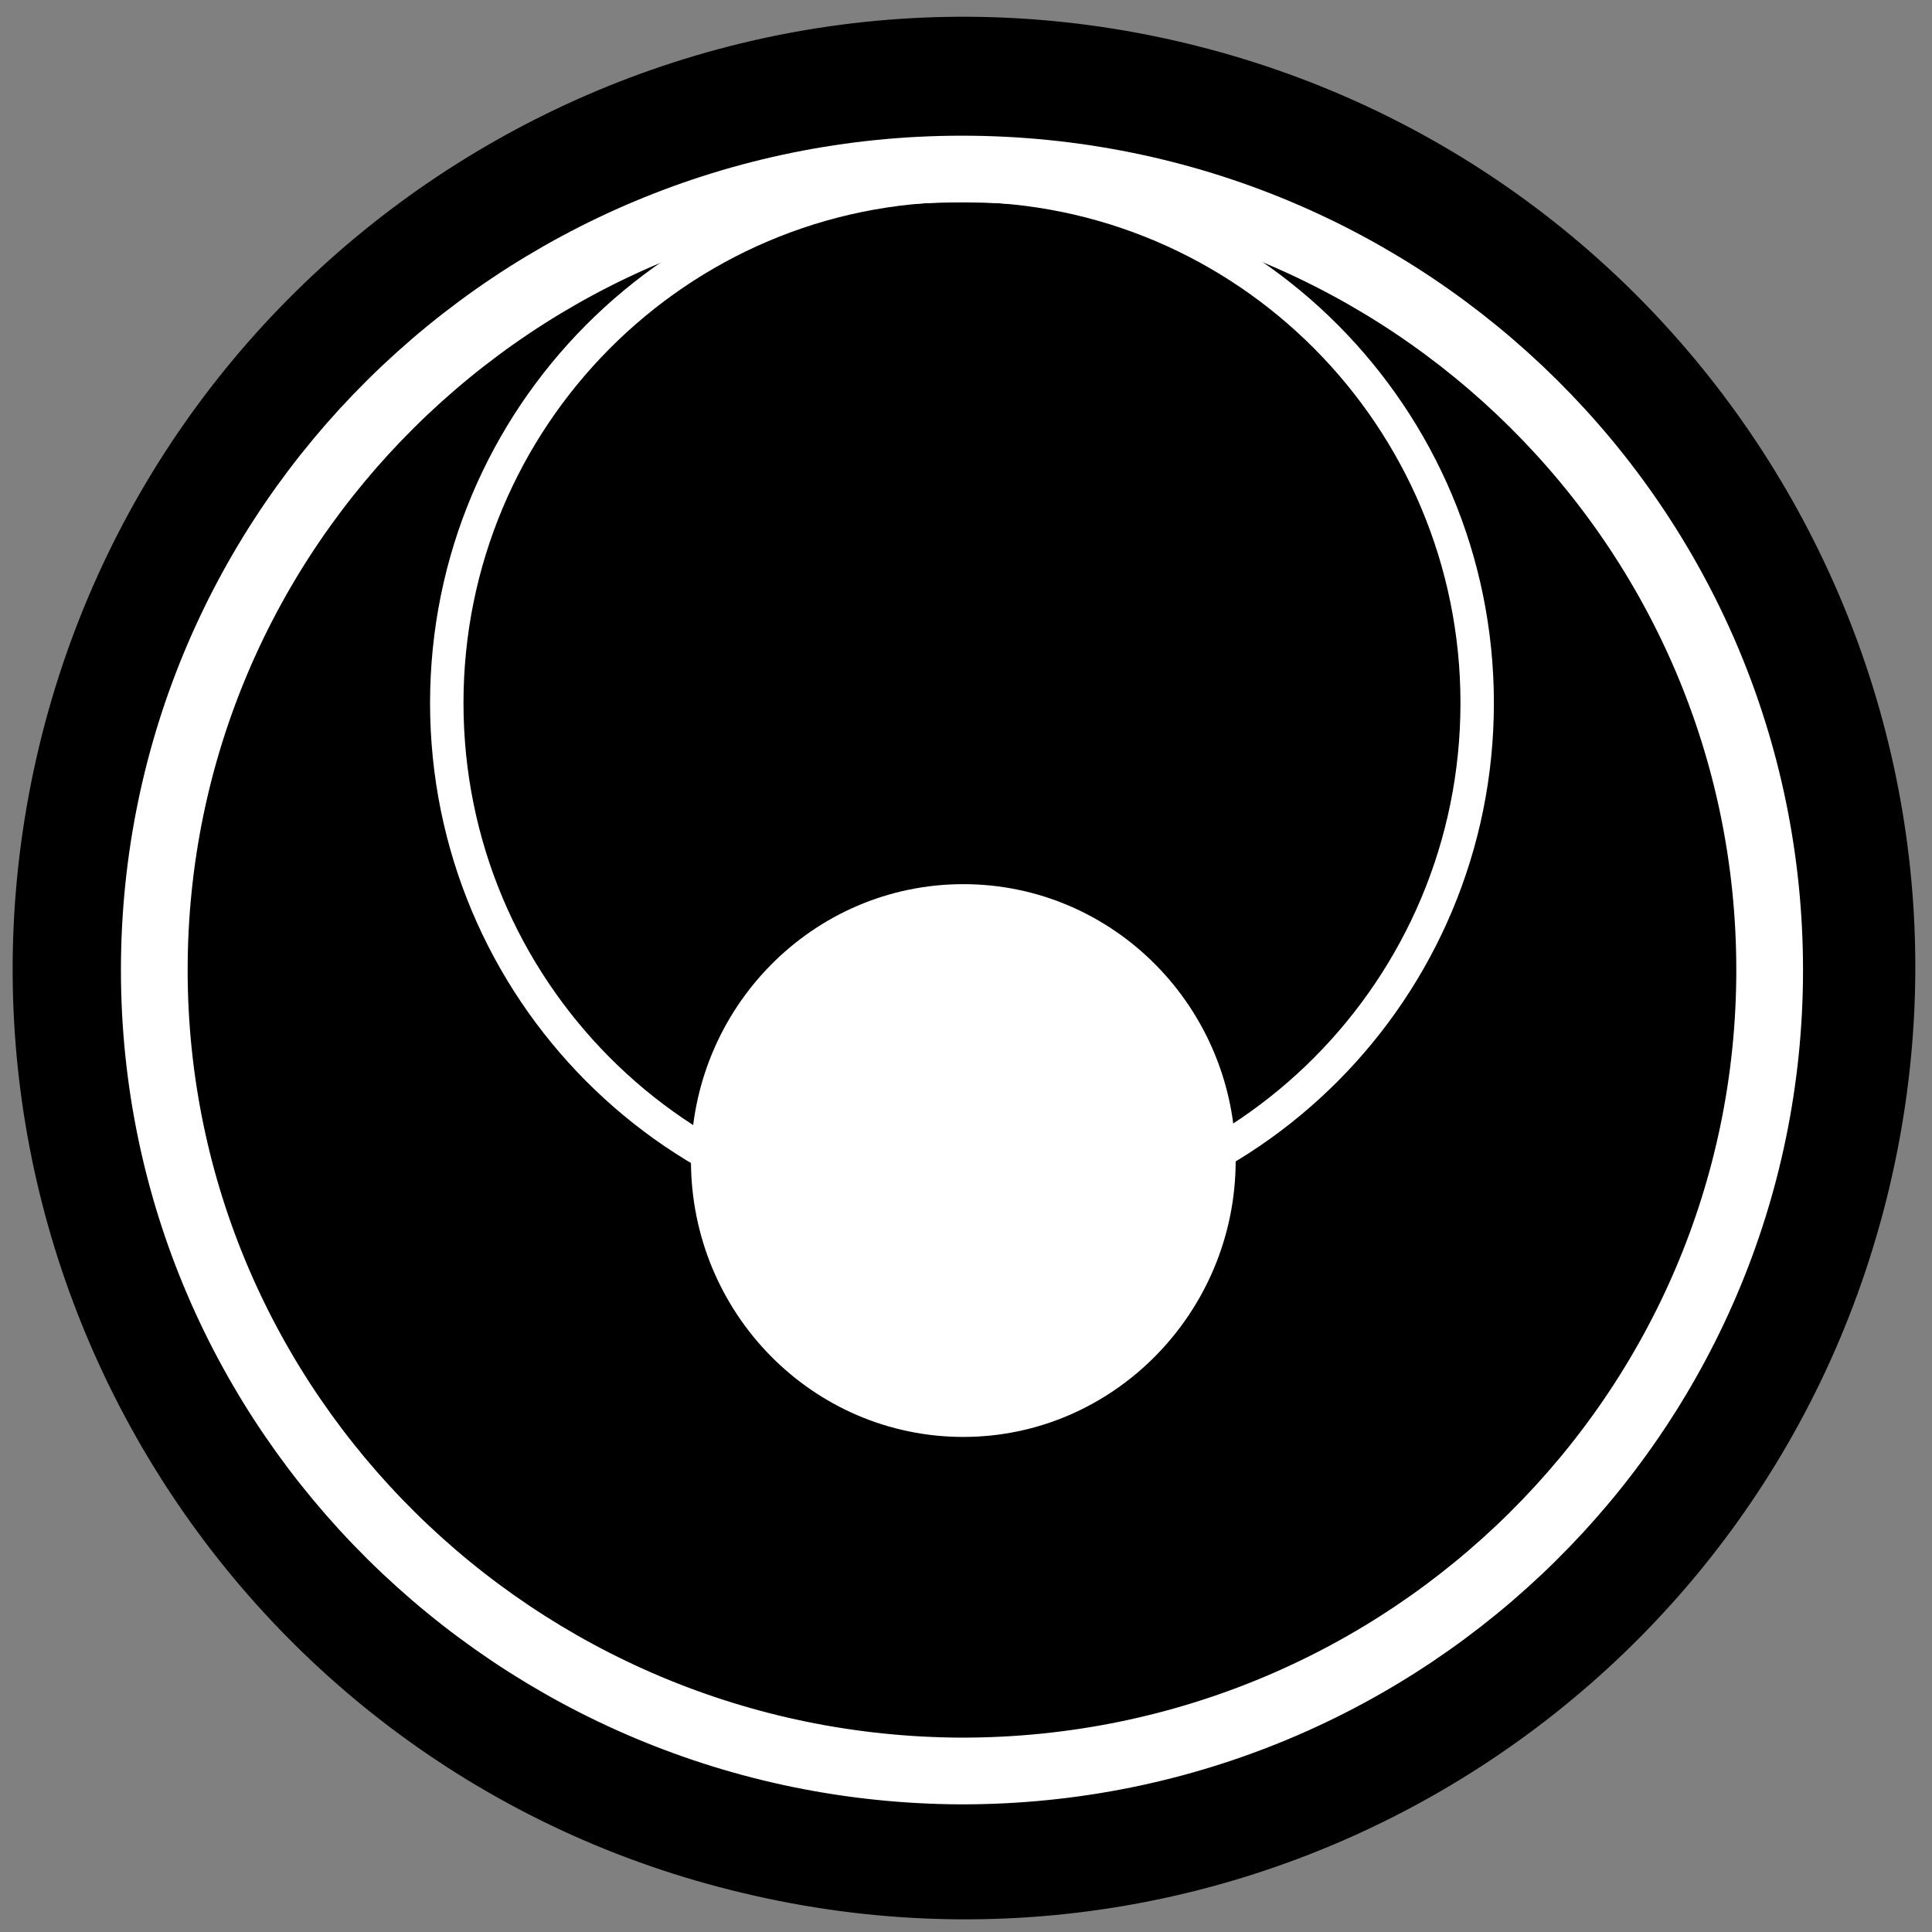 <?xml version="1.0" encoding="utf-8"?>
<!-- Generator: Adobe Illustrator 27.7.0, SVG Export Plug-In . SVG Version: 6.00 Build 0)  -->
<svg version="1.1" id="Calque_1" xmlns="http://www.w3.org/2000/svg" xmlns:xlink="http://www.w3.org/1999/xlink" x="0px" y="0px"
	 viewBox="0 0 144 144" style="enable-background:new 0 0 144 144;" xml:space="preserve">
<rect x="0" y="0" width="144" height="144" fill="#808080" stroke="none"/>
<style type="text/css">
	.st0{fill-rule:evenodd;clip-rule:evenodd;}
	.st1{fill-rule:evenodd;clip-rule:evenodd;fill:#FFFFFF;}
	.st2{fill:none;stroke:#FFFFFF;stroke-width:2.491;stroke-miterlimit:10;}
	.st3{fill:none;stroke:#FFFFFF;stroke-width:4.973;stroke-miterlimit:10;}
	.st4{fill:none;stroke:#000000;}
</style>
<g>
	<path class="st0" d="M88.3,3.2c38.1,9.1,61.6,47.3,52.5,85.4c-9.1,38.1-47.3,61.6-85.4,52.5C17.3,132.1-6.2,93.8,2.9,55.7
		C12,17.7,50.2-5.9,88.3,3.2z"/>
	<path class="st1" d="M71.8,65.9c11.2,0,20.3,9.2,20.3,20.6c0,11.3-9.1,20.6-20.3,20.6s-20.3-9.2-20.3-20.6
		C51.5,75.1,60.6,65.9,71.8,65.9z"/>
	<path class="st2" d="M33.3,52.4c0-21.3,17.2-38.6,38.4-38.6s38.4,17.3,38.4,38.6S92.9,91,71.7,91S33.3,73.7,33.3,52.4z"/>
	<path class="st3" d="M11.5,72.3c0-33,27-59.7,60.2-59.7c33.3,0,60.2,26.7,60.2,59.7s-27,59.7-60.2,59.7
		C38.5,131.9,11.5,105.2,11.5,72.3z"/>
	<path class="st4" d="M-56.3-109.3v36"/>
	<path class="st4" d="M-109.8-54.8h36"/>
	<path class="st4" d="M-109.8,200.2h36"/>
	<path class="st4" d="M-56.3,253.7v-36"/>
	<path class="st4" d="M199.7-109.3v36"/>
	<path class="st4" d="M253.2-54.8h-36"/>
	<path class="st4" d="M253.2,200.2h-36"/>
	<path class="st4" d="M199.7,253.7v-36"/>
</g>
</svg>
